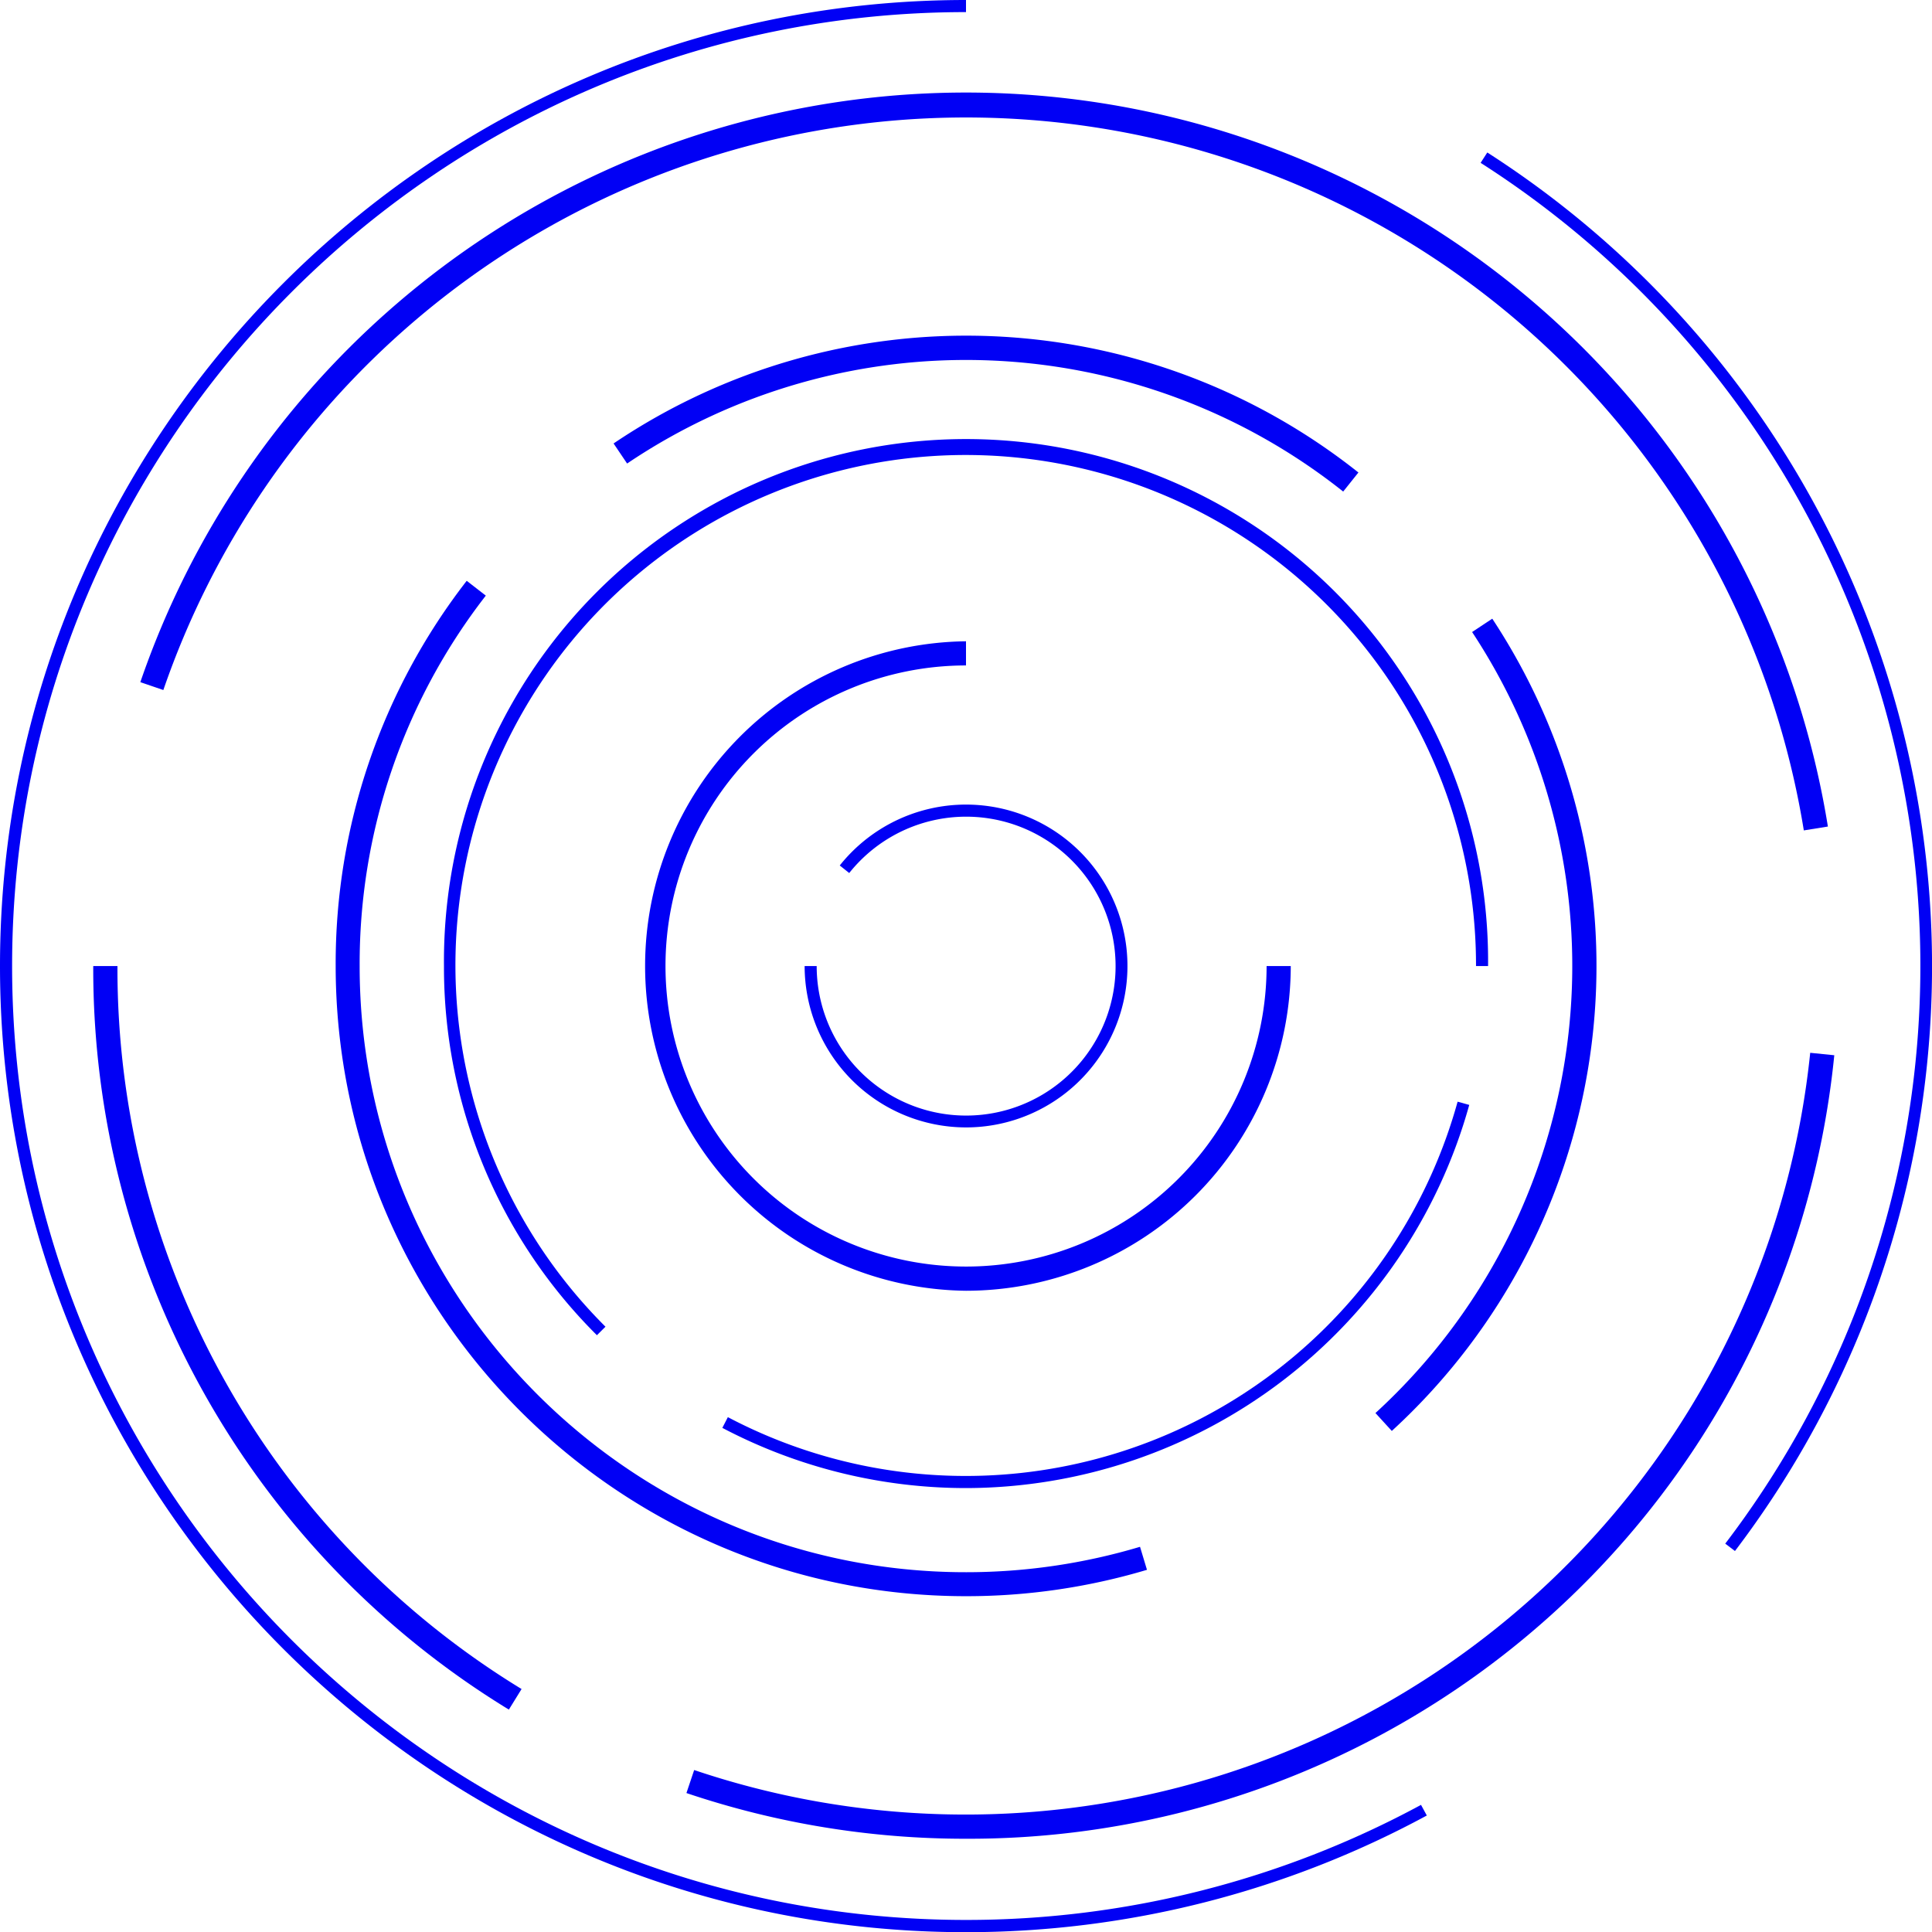 <svg id="Capa_1" data-name="Capa 1" xmlns="http://www.w3.org/2000/svg" viewBox="0 0 419.76 419.76"><defs><style>.cls-1{fill:#0100f5;}</style></defs><title>lineas</title><path class="cls-1" d="M416.79,377.17l-2.09-1.59a207.06,207.06,0,0,0-53.15-300L363,73.33a210,210,0,0,1,53.82,303.84Z" transform="translate(-39.86 -40.2)"/><path class="cls-1" d="M249.74,460C134,460,39.86,365.81,39.86,250.09S134,40.2,249.74,40.2v2.63c-114.28,0-207.25,93-207.25,207.26s93,207.25,207.25,207.25a207.59,207.59,0,0,0,98.86-25l1.26,2.31A210.27,210.27,0,0,1,249.74,460Z" transform="translate(-39.86 -40.2)"/><path class="cls-1" d="M150.42,411.64a188.54,188.54,0,0,1-90.3-161.55h5.26a183.32,183.32,0,0,0,87.8,157.08Z" transform="translate(-39.86 -40.2)"/><path class="cls-1" d="M249.74,439.7A189.44,189.44,0,0,1,189,429.77l1.68-5A184.5,184.5,0,0,0,433.16,268.94l5.23.53A189,189,0,0,1,249.74,439.7Z" transform="translate(-39.86 -40.2)"/><path class="cls-1" d="M431.77,220.62a184.42,184.42,0,0,0-356.42-30.5l-5-1.71A189.67,189.67,0,0,1,437,219.78Z" transform="translate(-39.86 -40.2)"/><path class="cls-1" d="M249.74,387c-75.51,0-136.95-61.44-136.95-137a135.68,135.68,0,0,1,28.47-83.61l4.15,3.22A130.39,130.39,0,0,0,118,250.09c0,72.62,59.08,131.7,131.7,131.7a131.82,131.82,0,0,0,37.85-5.52l1.51,5A137,137,0,0,1,249.74,387Z" transform="translate(-39.86 -40.2)"/><path class="cls-1" d="M342.24,351.08l-3.54-3.87a131.75,131.75,0,0,0,21-169.69l4.38-2.9a137,137,0,0,1-21.81,176.46Z" transform="translate(-39.86 -40.2)"/><path class="cls-1" d="M331.69,147a131.73,131.73,0,0,0-155.58-6.09l-2.94-4.36A137,137,0,0,1,335,142.86Z" transform="translate(-39.86 -40.2)"/><path class="cls-1" d="M249.74,363.51a113.72,113.72,0,0,1-52.94-13.08L198,348.1a110.89,110.89,0,0,0,158.55-68.54l2.53.7a113.7,113.7,0,0,1-109.37,83.25Z" transform="translate(-39.86 -40.2)"/><path class="cls-1" d="M169.55,330.3a112.7,112.7,0,0,1-33.23-80.21,113.43,113.43,0,1,1,226.85,0h-2.62a110.87,110.87,0,1,0-189.14,78.36Z" transform="translate(-39.86 -40.2)"/><path class="cls-1" d="M249.74,320.64a70.56,70.56,0,0,1,0-141.11v5.25a65.3,65.3,0,1,0,65.31,65.31h5.25a70.64,70.64,0,0,1-70.56,70.55Z" transform="translate(-39.86 -40.2)"/><path class="cls-1" d="M249.74,285.15a35.1,35.1,0,0,1-35.06-35.06h2.62a32.47,32.47,0,1,0,7.07-20.21l-2.06-1.64a35.07,35.07,0,1,1,27.43,56.91Z" transform="translate(-39.86 -40.2)"/></svg>